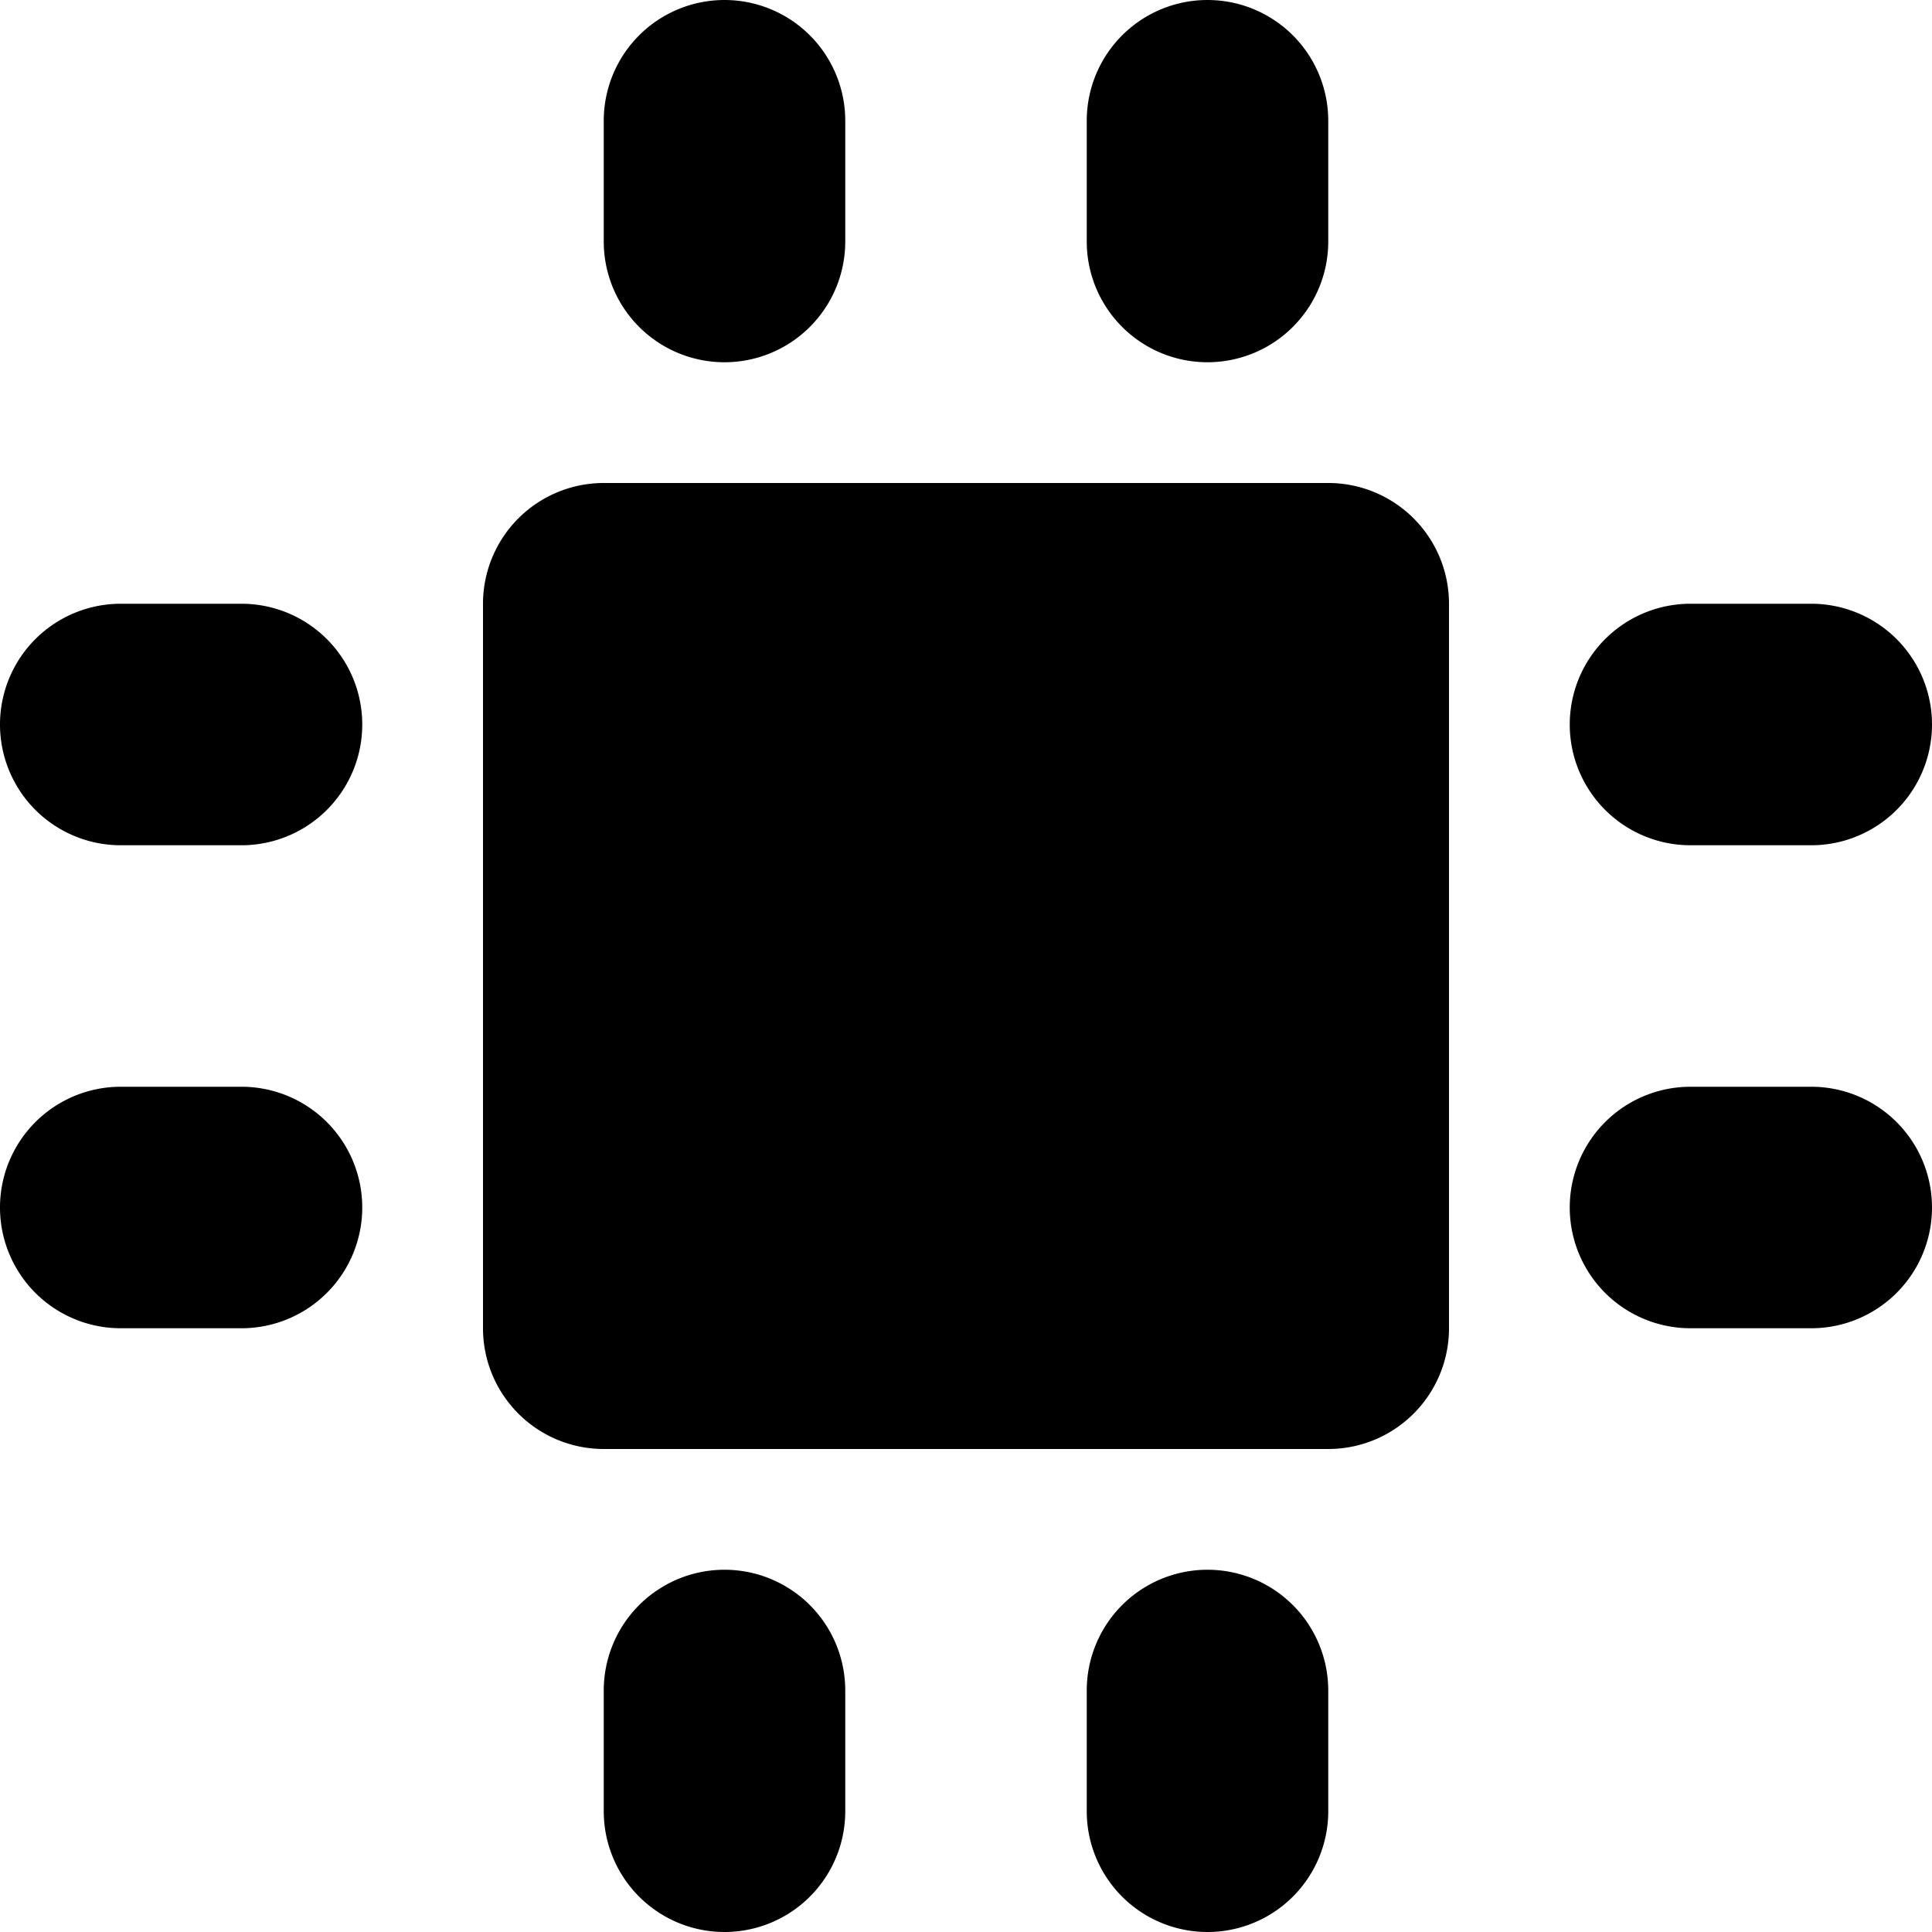 <svg xmlns="http://www.w3.org/2000/svg" fill="none" viewBox="0 0 16 16" class="acv-icon"><path fill="currentColor" d="M6 0a1 1 0 0 0-1 1v1a1 1 0 0 0 2 0V1a1 1 0 0 0-1-1ZM10 0a1 1 0 0 0-1 1v1a1 1 0 0 0 2 0V1a1 1 0 0 0-1-1ZM5 14a1 1 0 1 1 2 0v1a1 1 0 1 1-2 0v-1ZM10 13a1 1 0 0 0-1 1v1a1 1 0 1 0 2 0v-1a1 1 0 0 0-1-1ZM14 11a1 1 0 1 1 0-2h1a1 1 0 1 1 0 2h-1ZM13 6a1 1 0 0 0 1 1h1a1 1 0 1 0 0-2h-1a1 1 0 0 0-1 1ZM2 5a1 1 0 0 1 0 2H1a1 1 0 0 1 0-2h1ZM3 10a1 1 0 0 0-1-1H1a1 1 0 1 0 0 2h1a1 1 0 0 0 1-1ZM5 4a1 1 0 0 0-1 1v6a1 1 0 0 0 1 1h6a1 1 0 0 0 1-1V5a1 1 0 0 0-1-1H5Z"/></svg>